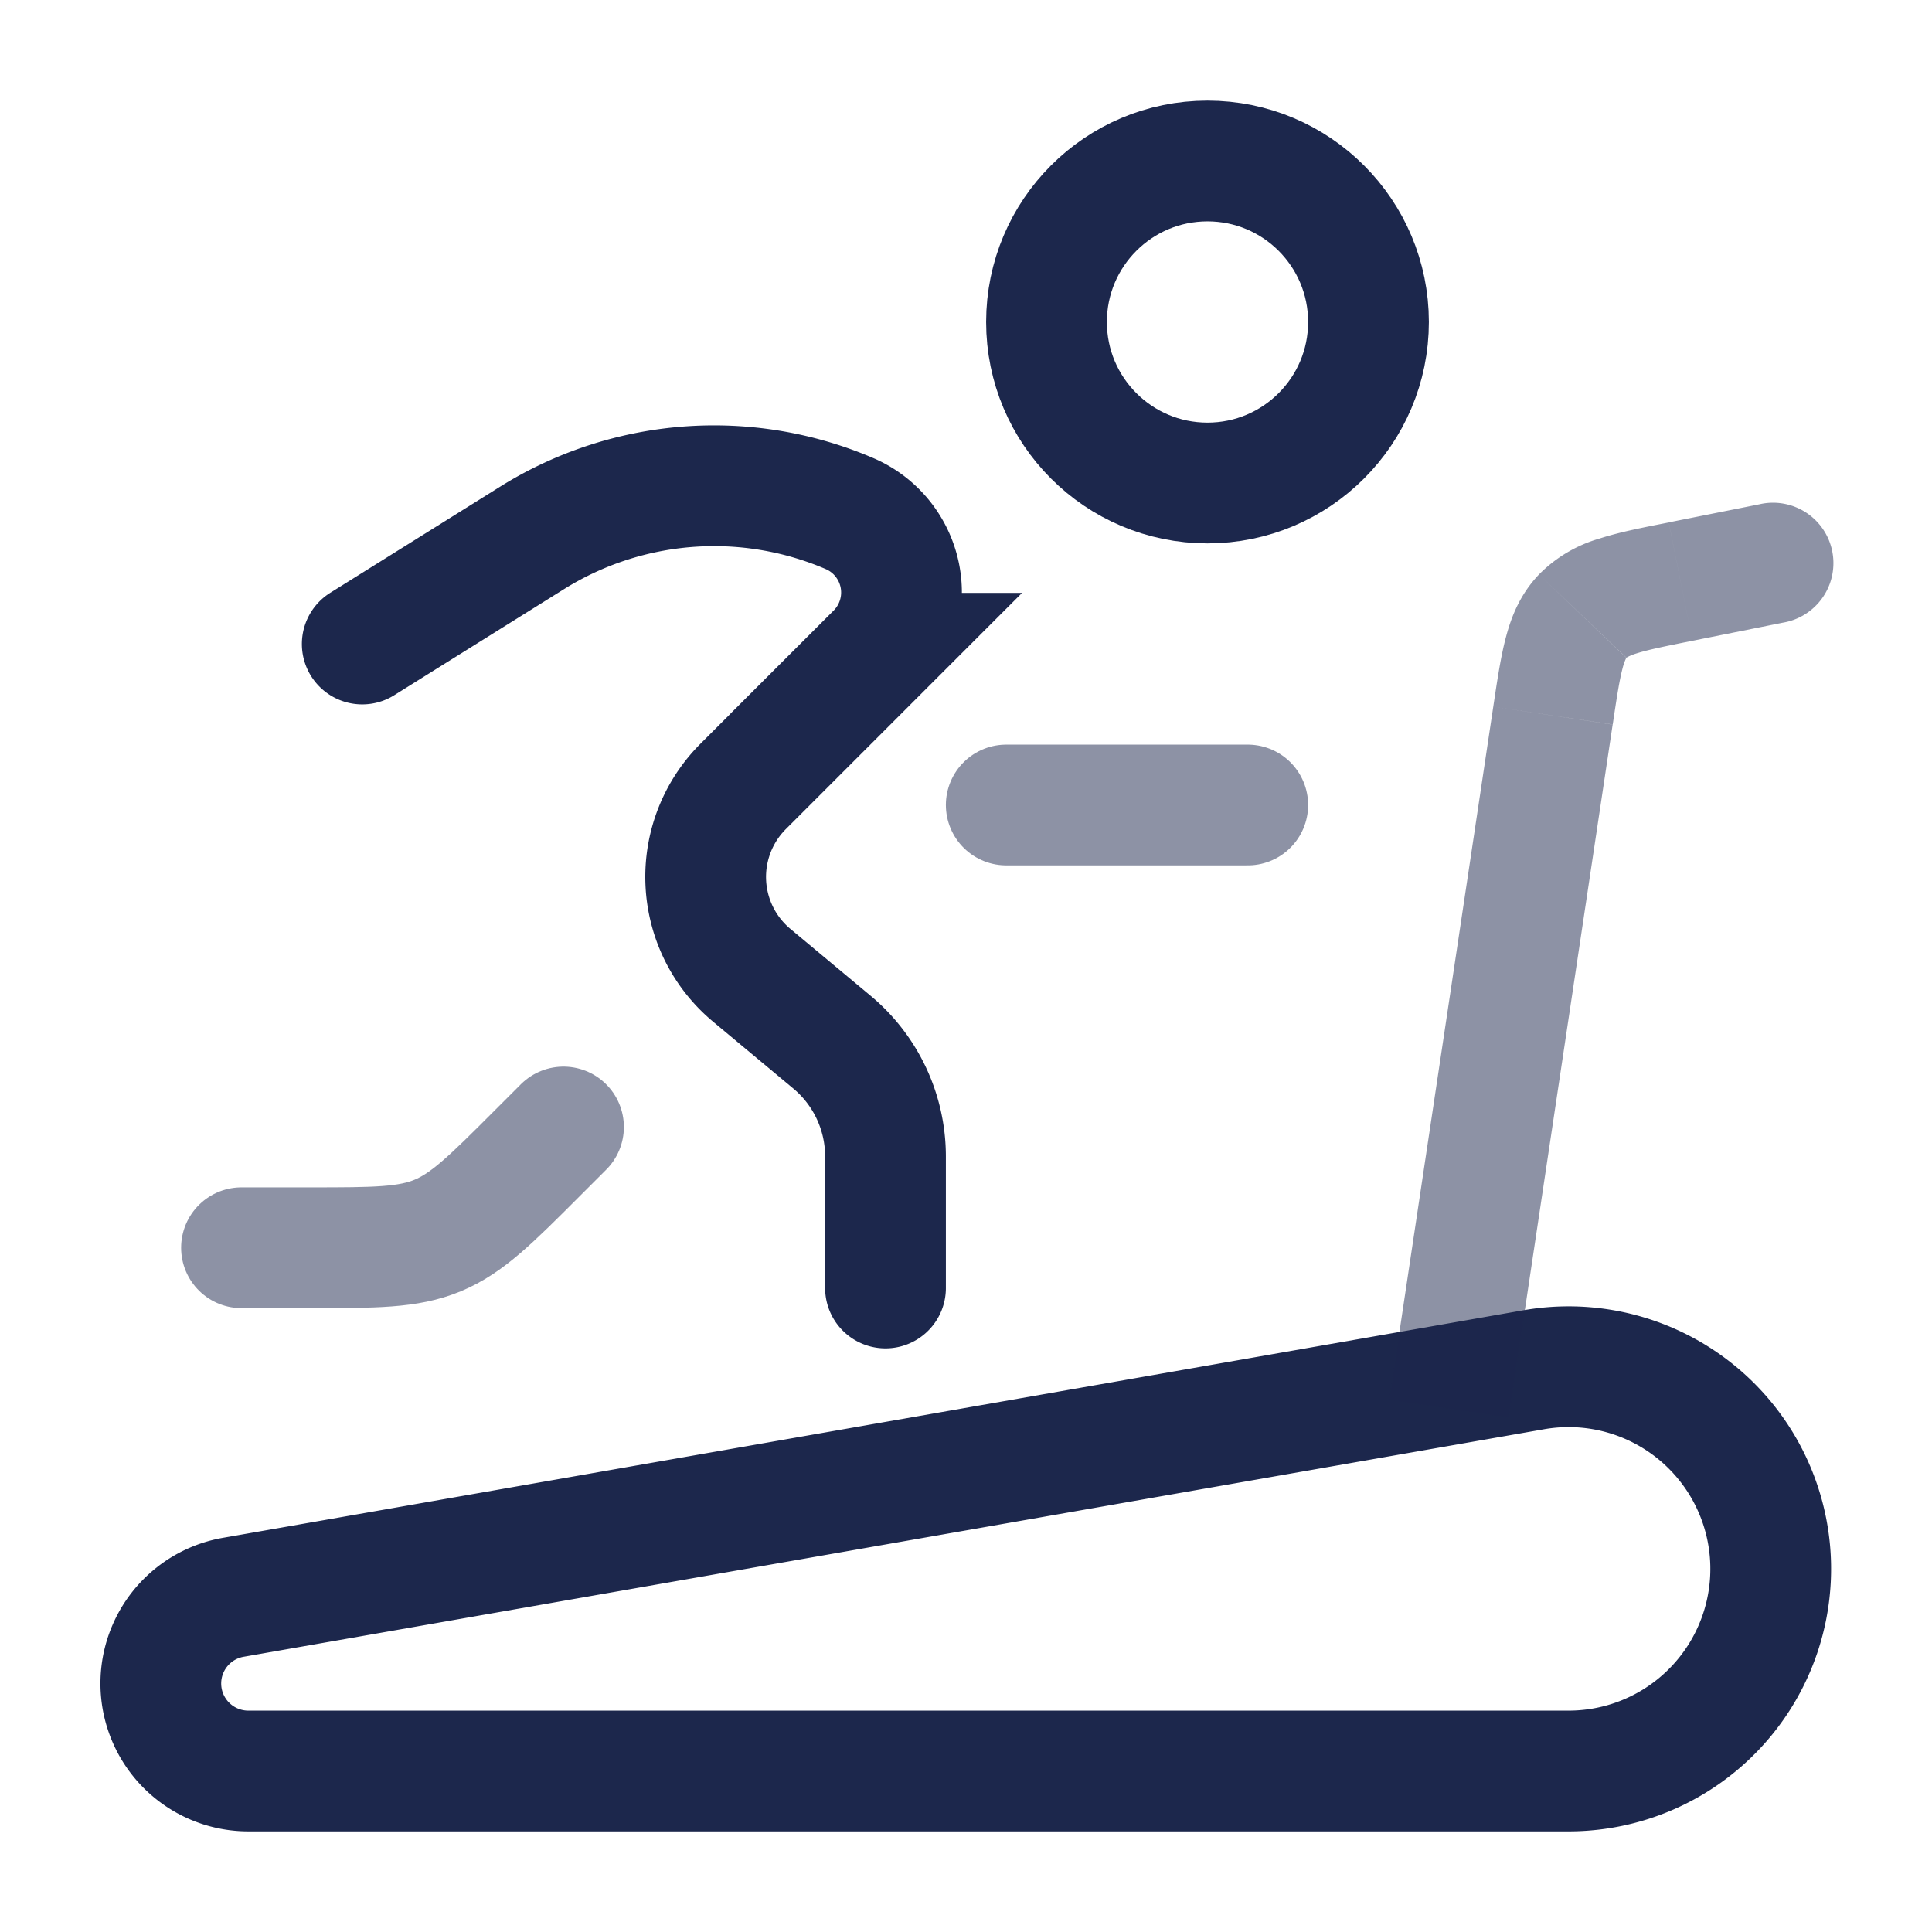 <svg xmlns="http://www.w3.org/2000/svg" width="24" height="24" fill="none">
  <circle cx="15" cy="4" r="2" stroke="#1C274C" stroke-width="1.5"/>
  <path stroke="#1C274C" stroke-linecap="round" stroke-width="1.5" d="M11 16v-1.633a1.85 1.85 0 0 0-.666-1.422l-.996-.83a1.59 1.59 0 0 1-.106-2.346l1.654-1.654a1.067 1.067 0 0 0-.335-1.736 4.269 4.269 0 0 0-3.943.304L4.5 8"/>
  <path stroke="#1C274C" stroke-linecap="round" stroke-width="1.5" d="m7 14-.328.328c-.578.579-.868.867-1.235 1.02-.368.152-.776.152-1.594.152H3m9.5-5.5h3" opacity=".5"/>
  <path stroke="#1C274C" stroke-linejoin="round" stroke-width="1.5" d="M19.489 22H3.087a1.087 1.087 0 0 1-.188-2.158l16.157-2.827A2.511 2.511 0 1 1 19.489 22Z"/>
  <path fill="#1C274C" d="m19.292 8.889-.742-.111.742.111Zm1.585-1.664.147.735-.147-.735Zm1.27.51a.75.75 0 1 0-.294-1.47l.294 1.47Zm-3.405 9.876 1.291-8.61-1.483-.223-1.292 8.61 1.484.223Zm2.282-9.651 1.123-.225-.294-1.47-1.123.224.294 1.471ZM20.034 9c.052-.352.084-.555.123-.701a.63.63 0 0 1 .046-.128l-1.085-1.035c-.227.238-.34.51-.41.776-.066.246-.11.547-.158.866L20.033 9Zm.696-2.51c-.316.062-.614.12-.857.199a1.73 1.73 0 0 0-.755.447l1.086 1.034.012-.007a.635.635 0 0 1 .113-.046c.145-.046.346-.087.695-.157l-.294-1.47Z" opacity=".5"/>
</svg>
